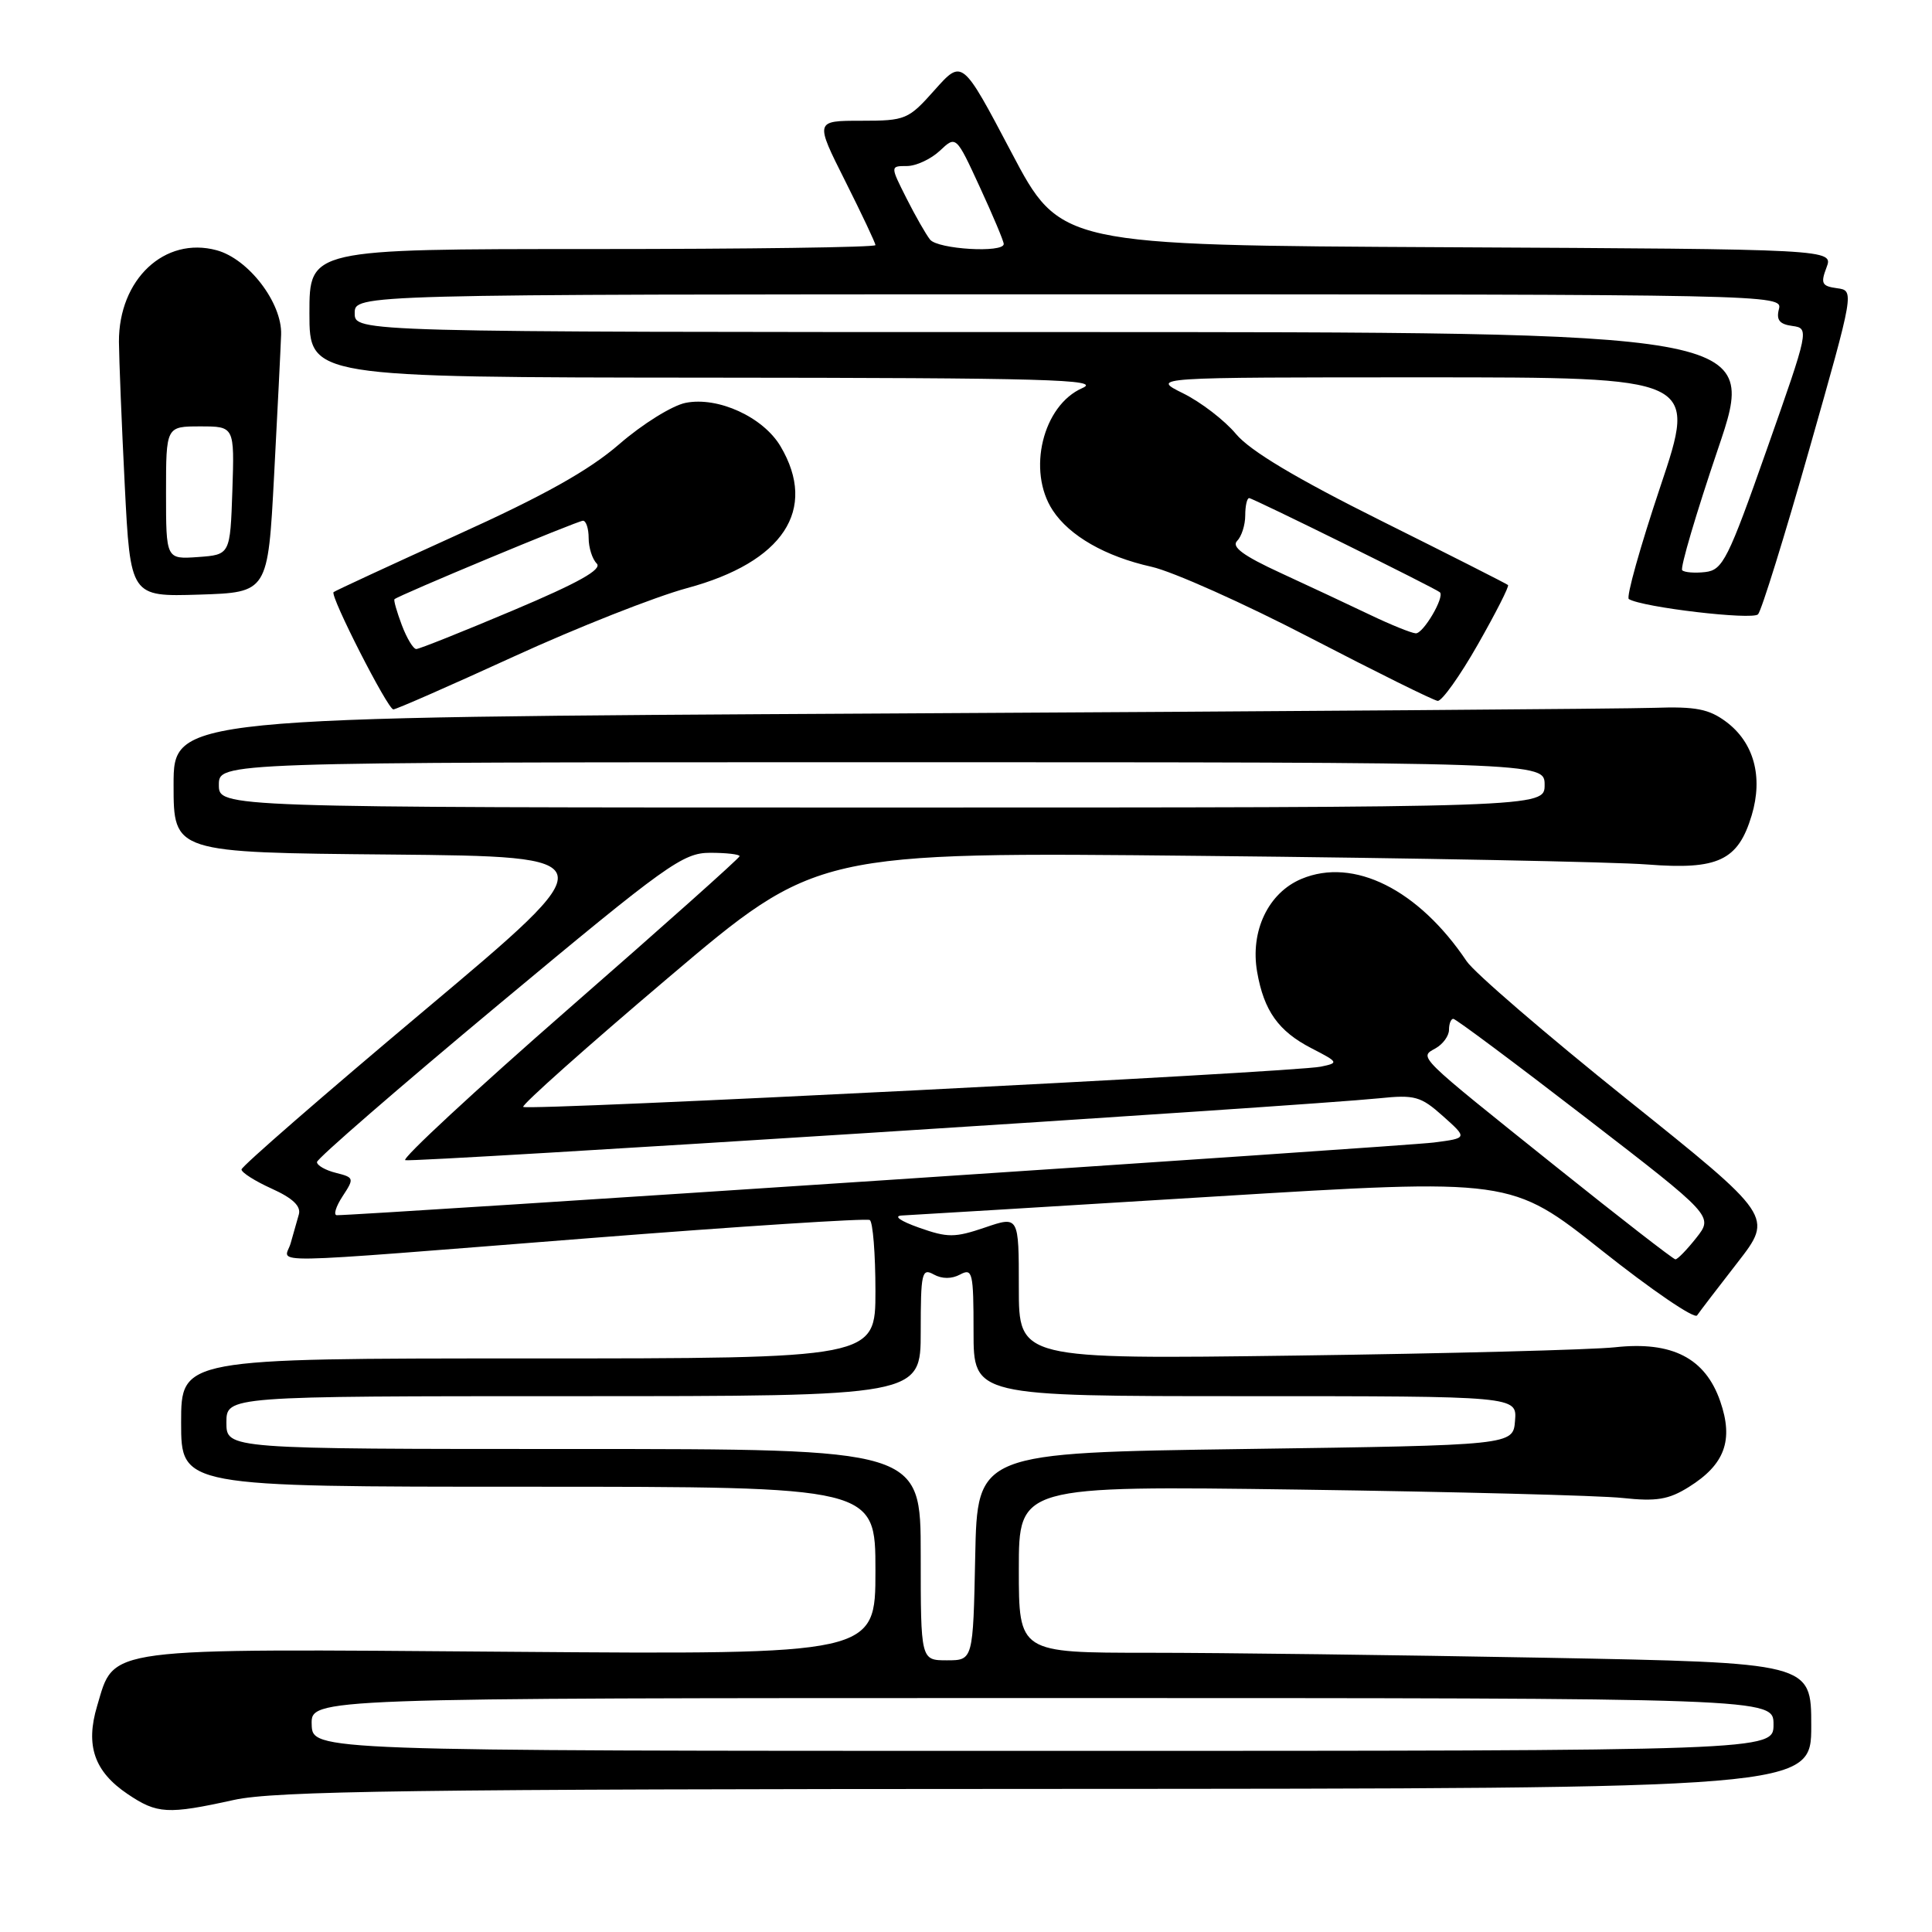 <?xml version="1.0" encoding="UTF-8" standalone="no"?>
<!DOCTYPE svg PUBLIC "-//W3C//DTD SVG 1.1//EN" "http://www.w3.org/Graphics/SVG/1.1/DTD/svg11.dtd" >
<svg xmlns="http://www.w3.org/2000/svg" xmlns:xlink="http://www.w3.org/1999/xlink" version="1.1" viewBox="0 0 256 256">
 <g >
 <path fill="currentColor"
d=" M 31.00 238.50 C 36.39 237.31 54.76 237.06 138.75 237.04 C 240.00 237.00 240.00 237.00 240.00 228.66 C 240.00 220.32 240.00 220.32 204.75 219.66 C 185.36 219.30 161.74 219.00 152.25 219.00 C 135.00 219.00 135.00 219.00 135.00 207.93 C 135.00 196.87 135.00 196.87 172.25 197.38 C 192.74 197.67 211.97 198.16 215.00 198.49 C 219.48 198.97 221.10 198.71 223.77 197.04 C 228.55 194.06 229.73 190.84 227.94 185.68 C 225.96 179.95 221.56 177.69 214.00 178.52 C 210.97 178.85 191.96 179.35 171.75 179.62 C 135.00 180.11 135.00 180.11 135.00 170.62 C 135.00 161.12 135.00 161.12 130.52 162.65 C 126.51 164.01 125.58 164.02 121.77 162.67 C 119.29 161.79 118.34 161.12 119.50 161.06 C 120.60 161.01 139.21 159.88 160.86 158.55 C 200.21 156.14 200.21 156.14 212.23 165.68 C 218.84 170.93 224.53 174.81 224.87 174.30 C 225.22 173.79 227.63 170.63 230.24 167.28 C 234.97 161.19 234.97 161.19 215.57 145.65 C 204.91 137.10 195.35 128.88 194.34 127.37 C 187.95 117.85 179.37 113.57 172.47 116.45 C 168.05 118.29 165.63 123.38 166.58 128.80 C 167.48 133.94 169.40 136.64 173.76 138.89 C 177.39 140.76 177.42 140.84 175.00 141.34 C 171.38 142.09 69.87 147.21 69.33 146.67 C 69.09 146.42 77.73 138.72 88.55 129.55 C 108.21 112.88 108.21 112.88 159.35 113.41 C 187.48 113.69 214.01 114.21 218.30 114.55 C 227.66 115.28 230.31 114.03 232.11 108.03 C 233.64 102.92 232.40 98.38 228.71 95.63 C 226.45 93.95 224.69 93.60 219.22 93.79 C 215.52 93.92 169.86 94.26 117.75 94.54 C 23.00 95.06 23.00 95.06 23.00 104.01 C 23.00 112.97 23.00 112.97 51.75 113.23 C 80.50 113.50 80.50 113.50 56.25 133.87 C 42.91 145.07 32.00 154.56 32.00 154.96 C 32.00 155.37 33.81 156.51 36.02 157.51 C 38.77 158.75 39.90 159.82 39.60 160.91 C 39.36 161.78 38.87 163.51 38.51 164.75 C 37.72 167.50 33.31 167.58 78.00 164.07 C 98.08 162.49 114.84 161.41 115.25 161.66 C 115.66 161.91 116.00 166.14 116.00 171.06 C 116.00 180.00 116.00 180.00 70.00 180.00 C 24.00 180.00 24.00 180.00 24.00 188.50 C 24.00 197.00 24.00 197.00 70.00 197.00 C 116.00 197.00 116.00 197.00 116.00 208.12 C 116.00 219.24 116.00 219.24 67.71 218.87 C 13.16 218.45 15.22 218.18 12.87 226.05 C 11.30 231.29 12.49 234.74 16.91 237.72 C 20.83 240.36 22.20 240.44 31.00 238.50 Z  M 68.05 87.01 C 76.45 83.16 86.79 79.08 91.03 77.93 C 103.79 74.49 108.38 67.53 103.43 59.15 C 101.14 55.27 95.15 52.52 90.85 53.38 C 89.08 53.73 85.12 56.19 82.06 58.85 C 78.03 62.34 72.10 65.66 60.50 70.91 C 51.71 74.90 44.37 78.30 44.20 78.46 C 43.71 78.96 51.38 94.00 52.12 94.00 C 52.49 94.00 59.66 90.85 68.05 87.01 Z  M 195.82 85.40 C 198.20 81.22 200.00 77.68 199.82 77.52 C 199.65 77.36 192.07 73.52 183.00 69.00 C 171.71 63.37 165.64 59.74 163.77 57.50 C 162.27 55.70 159.12 53.28 156.77 52.12 C 152.50 50.00 152.50 50.00 188.68 50.00 C 224.86 50.00 224.86 50.00 220.00 64.49 C 217.33 72.46 215.45 79.16 215.83 79.38 C 217.65 80.48 232.20 82.19 232.95 81.40 C 233.41 80.90 236.47 71.05 239.75 59.50 C 245.72 38.50 245.72 38.50 243.41 38.19 C 241.40 37.92 241.22 37.55 242.02 35.45 C 242.94 33.02 242.94 33.02 191.72 32.76 C 140.50 32.50 140.50 32.50 134.00 20.16 C 127.50 7.83 127.50 7.83 123.86 11.91 C 120.36 15.85 120.01 16.00 114.10 16.00 C 107.98 16.00 107.98 16.00 111.99 23.98 C 114.19 28.37 116.00 32.19 116.00 32.48 C 116.00 32.77 99.12 33.00 78.50 33.00 C 41.00 33.00 41.00 33.00 41.00 41.50 C 41.00 50.00 41.00 50.00 93.75 50.04 C 138.74 50.07 146.05 50.28 143.42 51.42 C 138.17 53.71 136.06 62.39 139.49 67.62 C 141.71 71.01 146.48 73.74 152.58 75.10 C 155.39 75.73 164.85 79.96 173.59 84.50 C 182.34 89.04 189.95 92.81 190.50 92.87 C 191.05 92.93 193.45 89.57 195.82 85.40 Z  M 36.32 63.00 C 36.77 54.47 37.19 46.07 37.25 44.33 C 37.39 40.14 32.94 34.31 28.71 33.16 C 21.82 31.29 15.72 37.01 15.76 45.31 C 15.78 47.62 16.12 56.15 16.53 64.29 C 17.28 79.07 17.28 79.07 26.39 78.79 C 35.50 78.50 35.50 78.50 36.32 63.00 Z  M 41.30 228.50 C 41.20 225.00 41.20 225.00 138.10 225.00 C 235.00 225.00 235.00 225.00 235.00 228.50 C 235.00 232.00 235.00 232.00 138.20 232.00 C 41.40 232.00 41.40 232.00 41.30 228.50 Z  M 122.00 206.00 C 122.00 192.00 122.00 192.00 76.00 192.00 C 30.00 192.00 30.00 192.00 30.00 188.50 C 30.00 185.00 30.00 185.00 76.00 185.00 C 122.00 185.00 122.00 185.00 122.00 176.45 C 122.00 168.65 122.15 167.99 123.72 168.87 C 124.82 169.48 126.10 169.48 127.22 168.88 C 128.86 168.00 129.00 168.60 129.00 176.46 C 129.00 185.00 129.00 185.00 165.00 185.00 C 201.01 185.00 201.01 185.00 200.75 188.25 C 200.50 191.50 200.50 191.50 165.00 192.00 C 129.50 192.50 129.50 192.50 129.22 206.25 C 128.94 220.00 128.94 220.00 125.47 220.00 C 122.00 220.00 122.00 220.00 122.00 206.00 Z  M 206.29 154.68 C 187.46 139.60 188.02 140.15 190.25 138.89 C 191.21 138.34 192.00 137.25 192.00 136.45 C 192.00 135.65 192.26 135.00 192.57 135.00 C 192.89 135.00 200.77 140.88 210.09 148.07 C 227.04 161.14 227.04 161.14 224.77 164.02 C 223.52 165.60 222.28 166.88 222.00 166.87 C 221.72 166.86 214.66 161.38 206.29 154.68 Z  M 45.39 158.52 C 46.96 156.13 46.93 156.02 44.51 155.41 C 43.13 155.07 42.00 154.42 42.00 153.98 C 42.00 153.53 52.84 144.13 66.10 133.08 C 88.37 114.52 90.49 113.00 94.10 113.00 C 96.24 113.00 98.00 113.20 98.00 113.45 C 98.00 113.69 87.81 122.78 75.36 133.65 C 62.92 144.52 53.17 153.56 53.70 153.73 C 54.68 154.06 172.87 146.54 182.73 145.53 C 187.47 145.04 188.26 145.26 191.21 147.90 C 194.47 150.81 194.47 150.81 189.98 151.39 C 186.29 151.87 47.42 161.06 44.63 161.02 C 44.16 161.01 44.50 159.88 45.39 158.52 Z  M 29.00 104.00 C 29.00 101.00 29.00 101.00 116.83 101.00 C 204.67 101.00 204.67 101.00 204.67 104.00 C 204.67 107.00 204.67 107.00 116.83 107.00 C 29.00 107.00 29.00 107.00 29.00 104.00 Z  M 53.24 82.82 C 52.58 81.06 52.14 79.53 52.27 79.40 C 52.77 78.90 76.54 69.00 77.25 69.00 C 77.66 69.00 78.00 70.04 78.00 71.30 C 78.00 72.57 78.48 74.08 79.07 74.67 C 79.84 75.44 76.66 77.22 68.01 80.87 C 61.33 83.69 55.55 86.00 55.16 86.00 C 54.76 86.00 53.90 84.57 53.24 82.82 Z  M 181.50 81.45 C 178.75 80.14 173.43 77.64 169.67 75.91 C 164.76 73.65 163.14 72.46 163.92 71.68 C 164.51 71.09 165.00 69.57 165.00 68.30 C 165.00 67.04 165.23 66.00 165.52 66.00 C 166.00 66.00 190.18 77.94 190.79 78.48 C 191.46 79.09 188.58 83.99 187.59 83.92 C 186.99 83.88 184.25 82.77 181.50 81.45 Z  M 222.90 75.56 C 222.61 75.27 224.74 68.05 227.63 59.52 C 232.90 44.00 232.90 44.00 139.95 44.00 C 47.00 44.00 47.00 44.00 47.00 41.50 C 47.00 39.00 47.00 39.00 141.62 39.00 C 234.83 39.00 236.23 39.03 235.72 40.94 C 235.34 42.40 235.79 42.96 237.49 43.19 C 239.75 43.50 239.71 43.67 234.13 59.50 C 228.98 74.13 228.28 75.53 225.96 75.80 C 224.57 75.96 223.19 75.85 222.90 75.56 Z  M 123.24 31.75 C 122.69 31.06 121.28 28.59 120.10 26.25 C 117.96 22.00 117.96 22.00 120.17 22.00 C 121.38 22.00 123.34 21.09 124.53 19.98 C 126.68 17.95 126.68 17.95 129.84 24.81 C 131.58 28.58 133.00 31.96 133.00 32.33 C 133.00 33.55 124.27 33.03 123.24 31.75 Z  M 22.00 65.31 C 22.00 56.50 22.00 56.50 26.54 56.50 C 31.07 56.50 31.07 56.50 30.79 65.00 C 30.50 73.50 30.50 73.50 26.25 73.81 C 22.00 74.11 22.00 74.11 22.00 65.31 Z "/>
</g>
</svg>